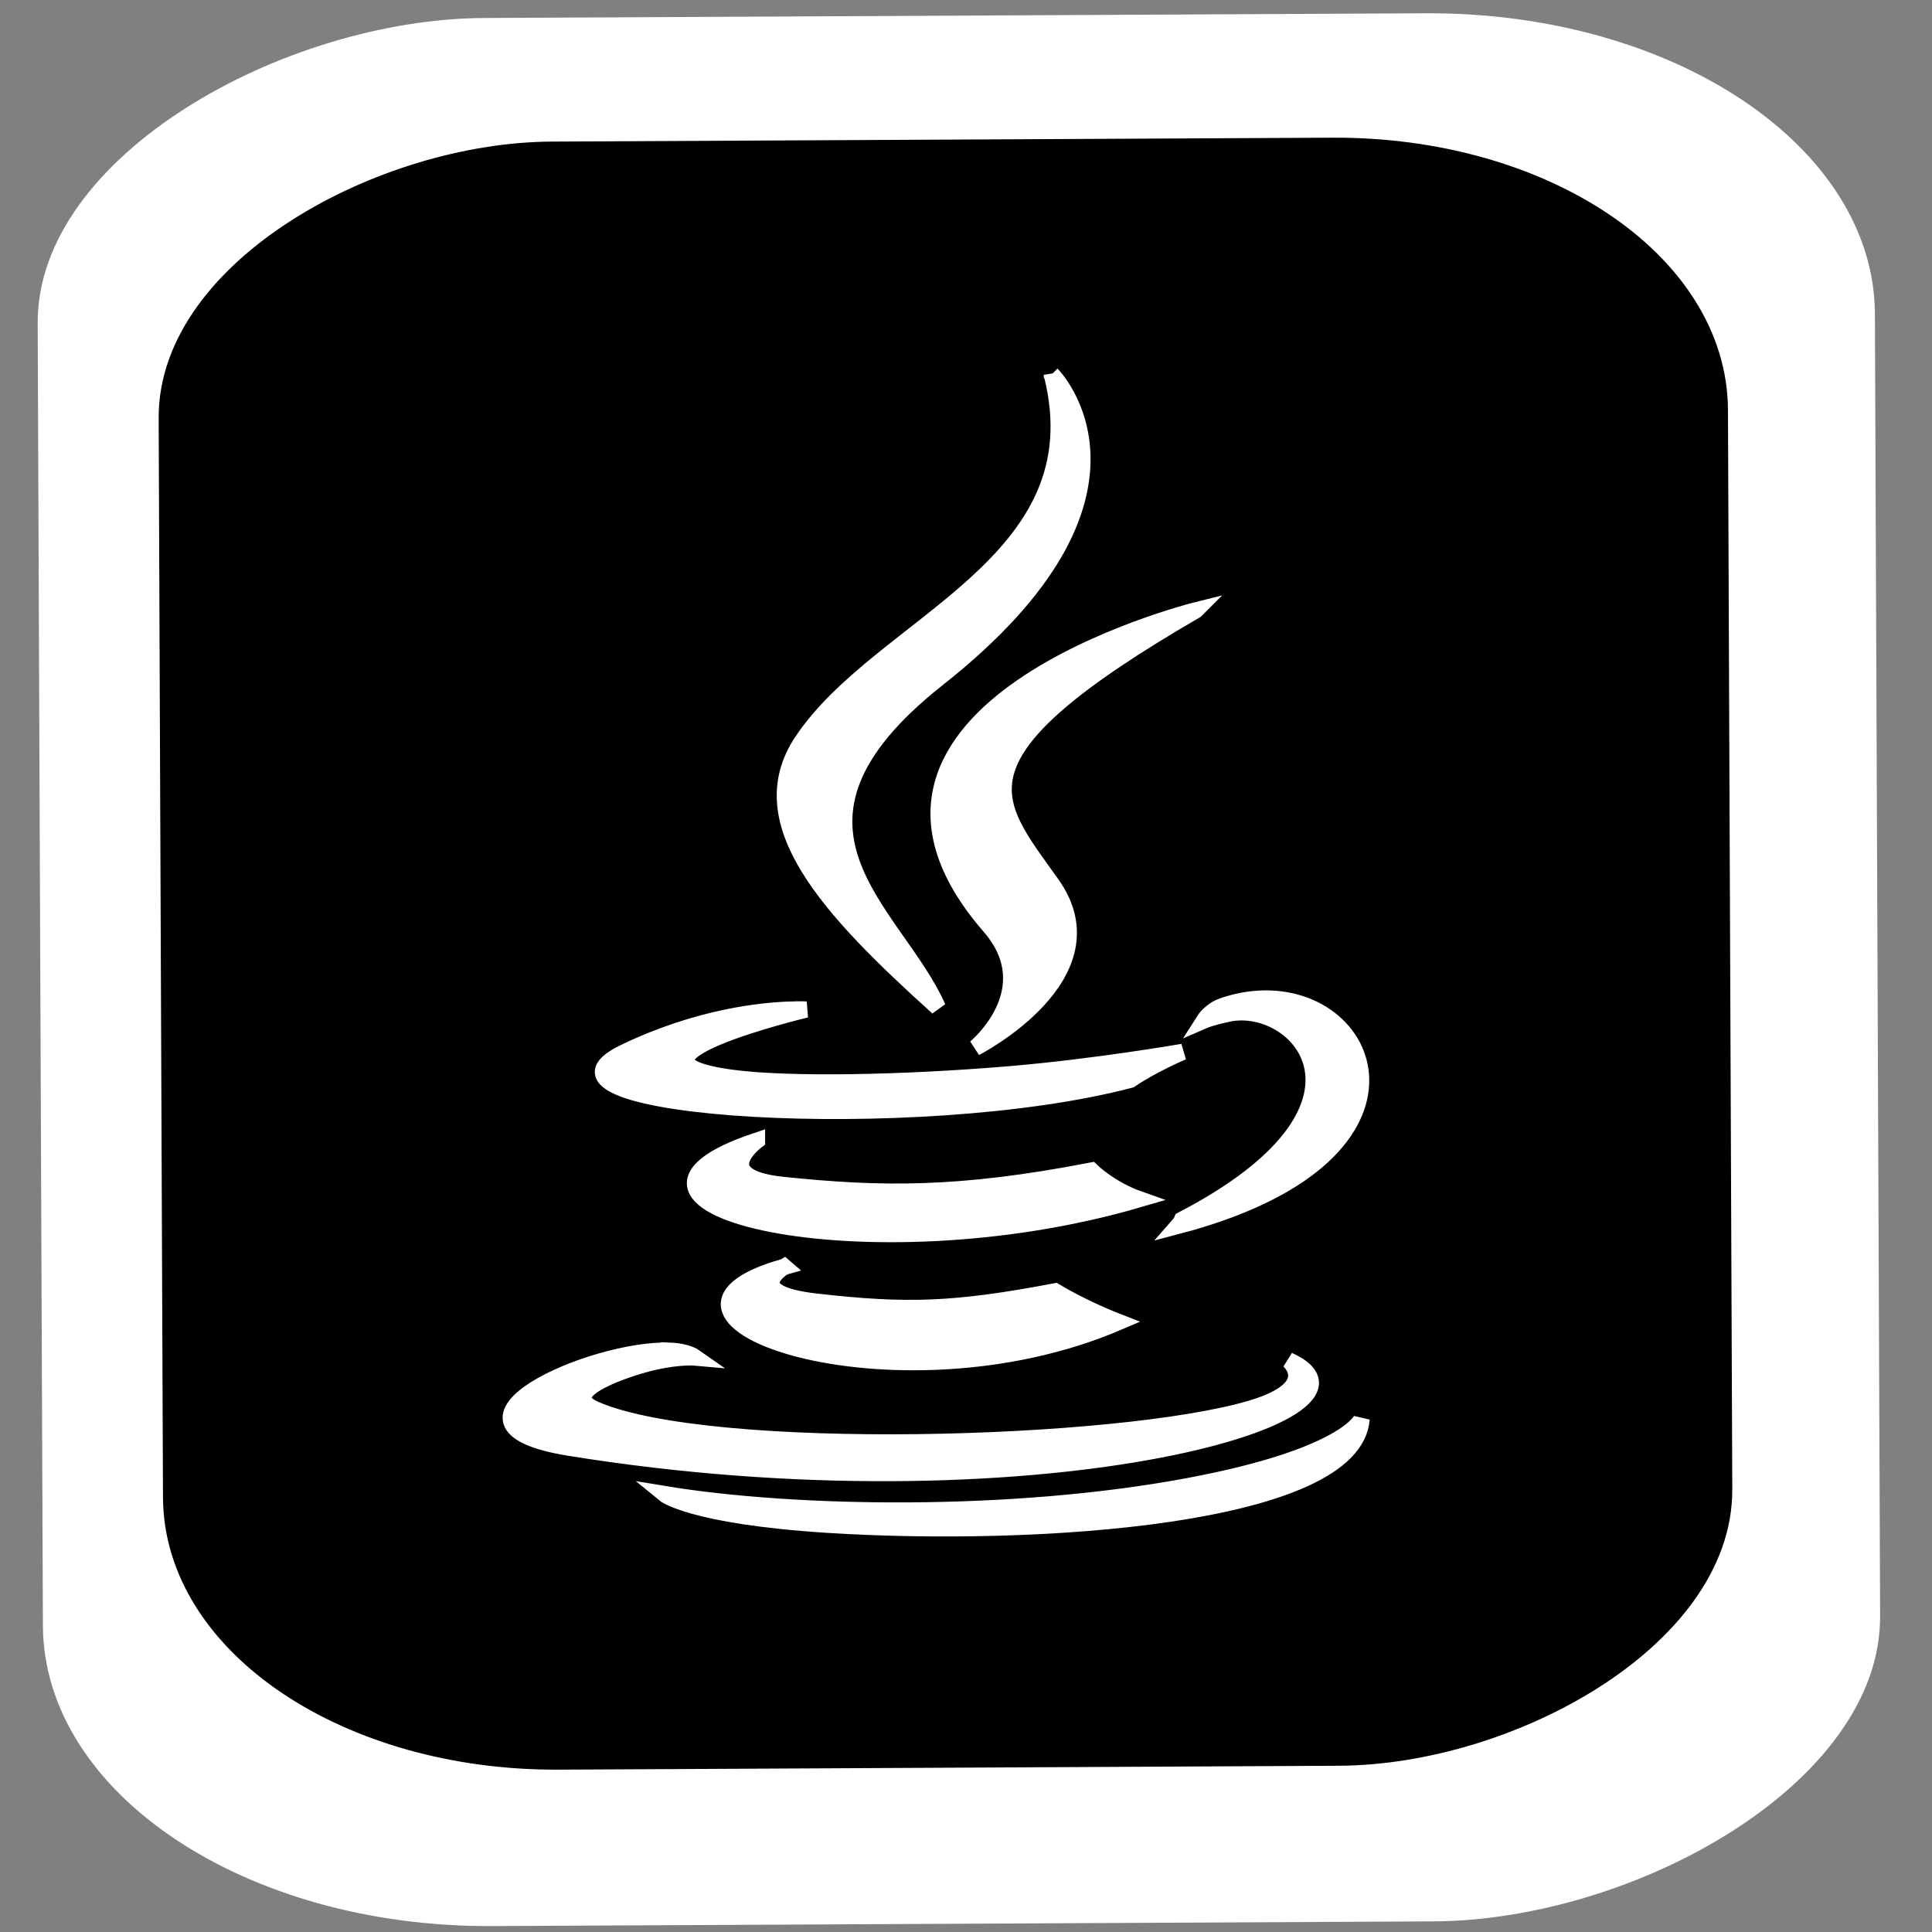 <?xml version="1.0" encoding="UTF-8" standalone="no"?>
<!-- Created with Inkscape (http://www.inkscape.org/) -->

<svg
   xmlns:dc="http://purl.org/dc/elements/1.1/"
   xmlns:cc="http://creativecommons.org/ns#"
   xmlns:rdf="http://www.w3.org/1999/02/22-rdf-syntax-ns#"
   xmlns:svg="http://www.w3.org/2000/svg"
   xmlns="http://www.w3.org/2000/svg"
   xmlns:sodipodi="http://sodipodi.sourceforge.net/DTD/sodipodi-0.dtd"
   xmlns:inkscape="http://www.inkscape.org/namespaces/inkscape"
   width="48"
   height="48"
   id="svg5274"
   version="1.1"
   inkscape:version="0.48.5 r10040"
   sodipodi:docname="applications-java.svg">
  <rect width="100%" height="100%" fill="#808080" stroke="none"/>
  <defs
     id="defs5276" />
  <sodipodi:namedview
     id="base"
     pagecolor="#ffffff"
     bordercolor="#666666"
     borderopacity="1.0"
     inkscape:pageopacity="0.0"
     inkscape:pageshadow="2"
     inkscape:zoom="8.1115693"
     inkscape:cx="48.058812"
     inkscape:cy="15.389075"
     inkscape:document-units="px"
     inkscape:current-layer="layer1"
     showgrid="false"
     inkscape:window-width="1914"
     inkscape:window-height="1031"
     inkscape:window-x="0"
     inkscape:window-y="25"
     inkscape:window-maximized="1" />
  <g
     inkscape:label="Capa 1"
     inkscape:groupmode="layer"
     id="layer1"
     transform="translate(0,-1004.362)">
    <rect
       id="rect7046-0-2-9-5-1-9-0"
       ry="11.126"
       rx="7.525"
       height="45.645"
       width="47.406"
       transform="matrix(-0.004,-1,1,-0.005,0,0)"
       class="fil3 str0"
       x="-1052.255"
       y="-3.113"
       style="fill:#ffffff;fill-rule:evenodd;stroke:none" />
    <rect
       id="rect7046-0-2-9-5-1-9"
       ry="9.221"
       rx="6.236"
       height="37.829"
       width="39.289"
       transform="matrix(-0.004,-1,1,-0.005,0,0)"
       class="fil3 str0"
       x="-1047.797"
       y="0.463"
       style="fill:#000000;fill-rule:evenodd;stroke:#000000;stroke-width:1.16;stroke-miterlimit:4;stroke-opacity:1;stroke-dasharray:none" />
    <path
       style="fill:#ffffff;fill-opacity:1;fill-rule:evenodd;stroke:#ffffff;stroke-width:0.403;stroke-miterlimit:4;stroke-opacity:1;stroke-dasharray:none;display:inline"
       id="path3672"
       inkscape:connector-curvature="0"
       d="m 26.131,1013.66 c 1.202,4.733 -4.242,6.173 -6.205,9.121 -1.337,2.009 0.656,4.16 3.374,6.612 -1.06,-2.395 -4.655,-4.495 0,-8.171 5.805,-4.582 2.831,-7.561 2.831,-7.561 z m 3.577,5.866 c 0,0 -9.808,2.448 -5.12,7.85 1.384,1.593 -0.356,3.018 -0.356,3.018 0,0 3.511,-1.798 1.899,-4.069 -1.506,-2.117 -2.676,-3.172 3.577,-6.799 z m 1.594,9.647 c -0.3,0.015 -0.61,0.073 -0.932,0.186 -0.301,0.107 -0.458,0.356 -0.458,0.356 0,0 0.186,-0.081 0.61,-0.169 1.736,-0.362 4.227,2.325 -1.153,5.12 -0.026,0.067 -0.102,0.153 -0.102,0.153 6.51,-1.712 4.94,-5.795 2.034,-5.646 z m -11.63,0.271 c -0.686,0.018 -2.304,0.165 -4.171,1.068 -2.943,1.423 7.287,2.07 12.58,0.678 0.55,-0.376 1.305,-0.695 1.305,-0.695 0,0 -2.166,0.378 -4.323,0.559 -2.64,0.221 -5.462,0.275 -6.883,0.085 -3.366,-0.45 1.848,-1.695 1.848,-1.695 0,0 -0.128,-0.01 -0.356,0 z m -0.864,3.255 c -4.855,1.611 2.708,3.443 9.494,1.458 -0.721,-0.254 -1.187,-0.712 -1.187,-0.712 -3.318,0.639 -5.236,0.607 -7.663,0.356 -1.877,-0.194 -0.644,-1.102 -0.644,-1.102 z m 0.678,3.136 c -4.409,1.232 2.694,3.778 8.307,1.373 -0.919,-0.357 -1.577,-0.763 -1.577,-0.763 -2.503,0.473 -3.678,0.514 -5.951,0.254 -1.875,-0.215 -0.78,-0.865 -0.78,-0.865 z m -2.848,2.085 c -1.895,-0.073 -6.181,1.812 -2.509,2.408 11.444,1.855 20.854,-0.831 17.886,-2.17 0,0 0.805,0.67 -0.899,1.187 -3.24,0.981 -13.481,1.272 -16.326,0.033 -1.022,-0.445 0.888,-1.056 1.492,-1.187 0.629,-0.136 1,-0.102 1,-0.102 -0.142,-0.1 -0.374,-0.159 -0.644,-0.17 z m 17.191,1.696 c 0,0 -0.366,0.926 -4.272,1.661 -4.407,0.83 -9.831,0.736 -13.055,0.204 0,0 0.659,0.544 4.052,0.763 5.163,0.33 13.087,-0.185 13.275,-2.628 z" />
  </g>
</svg>
